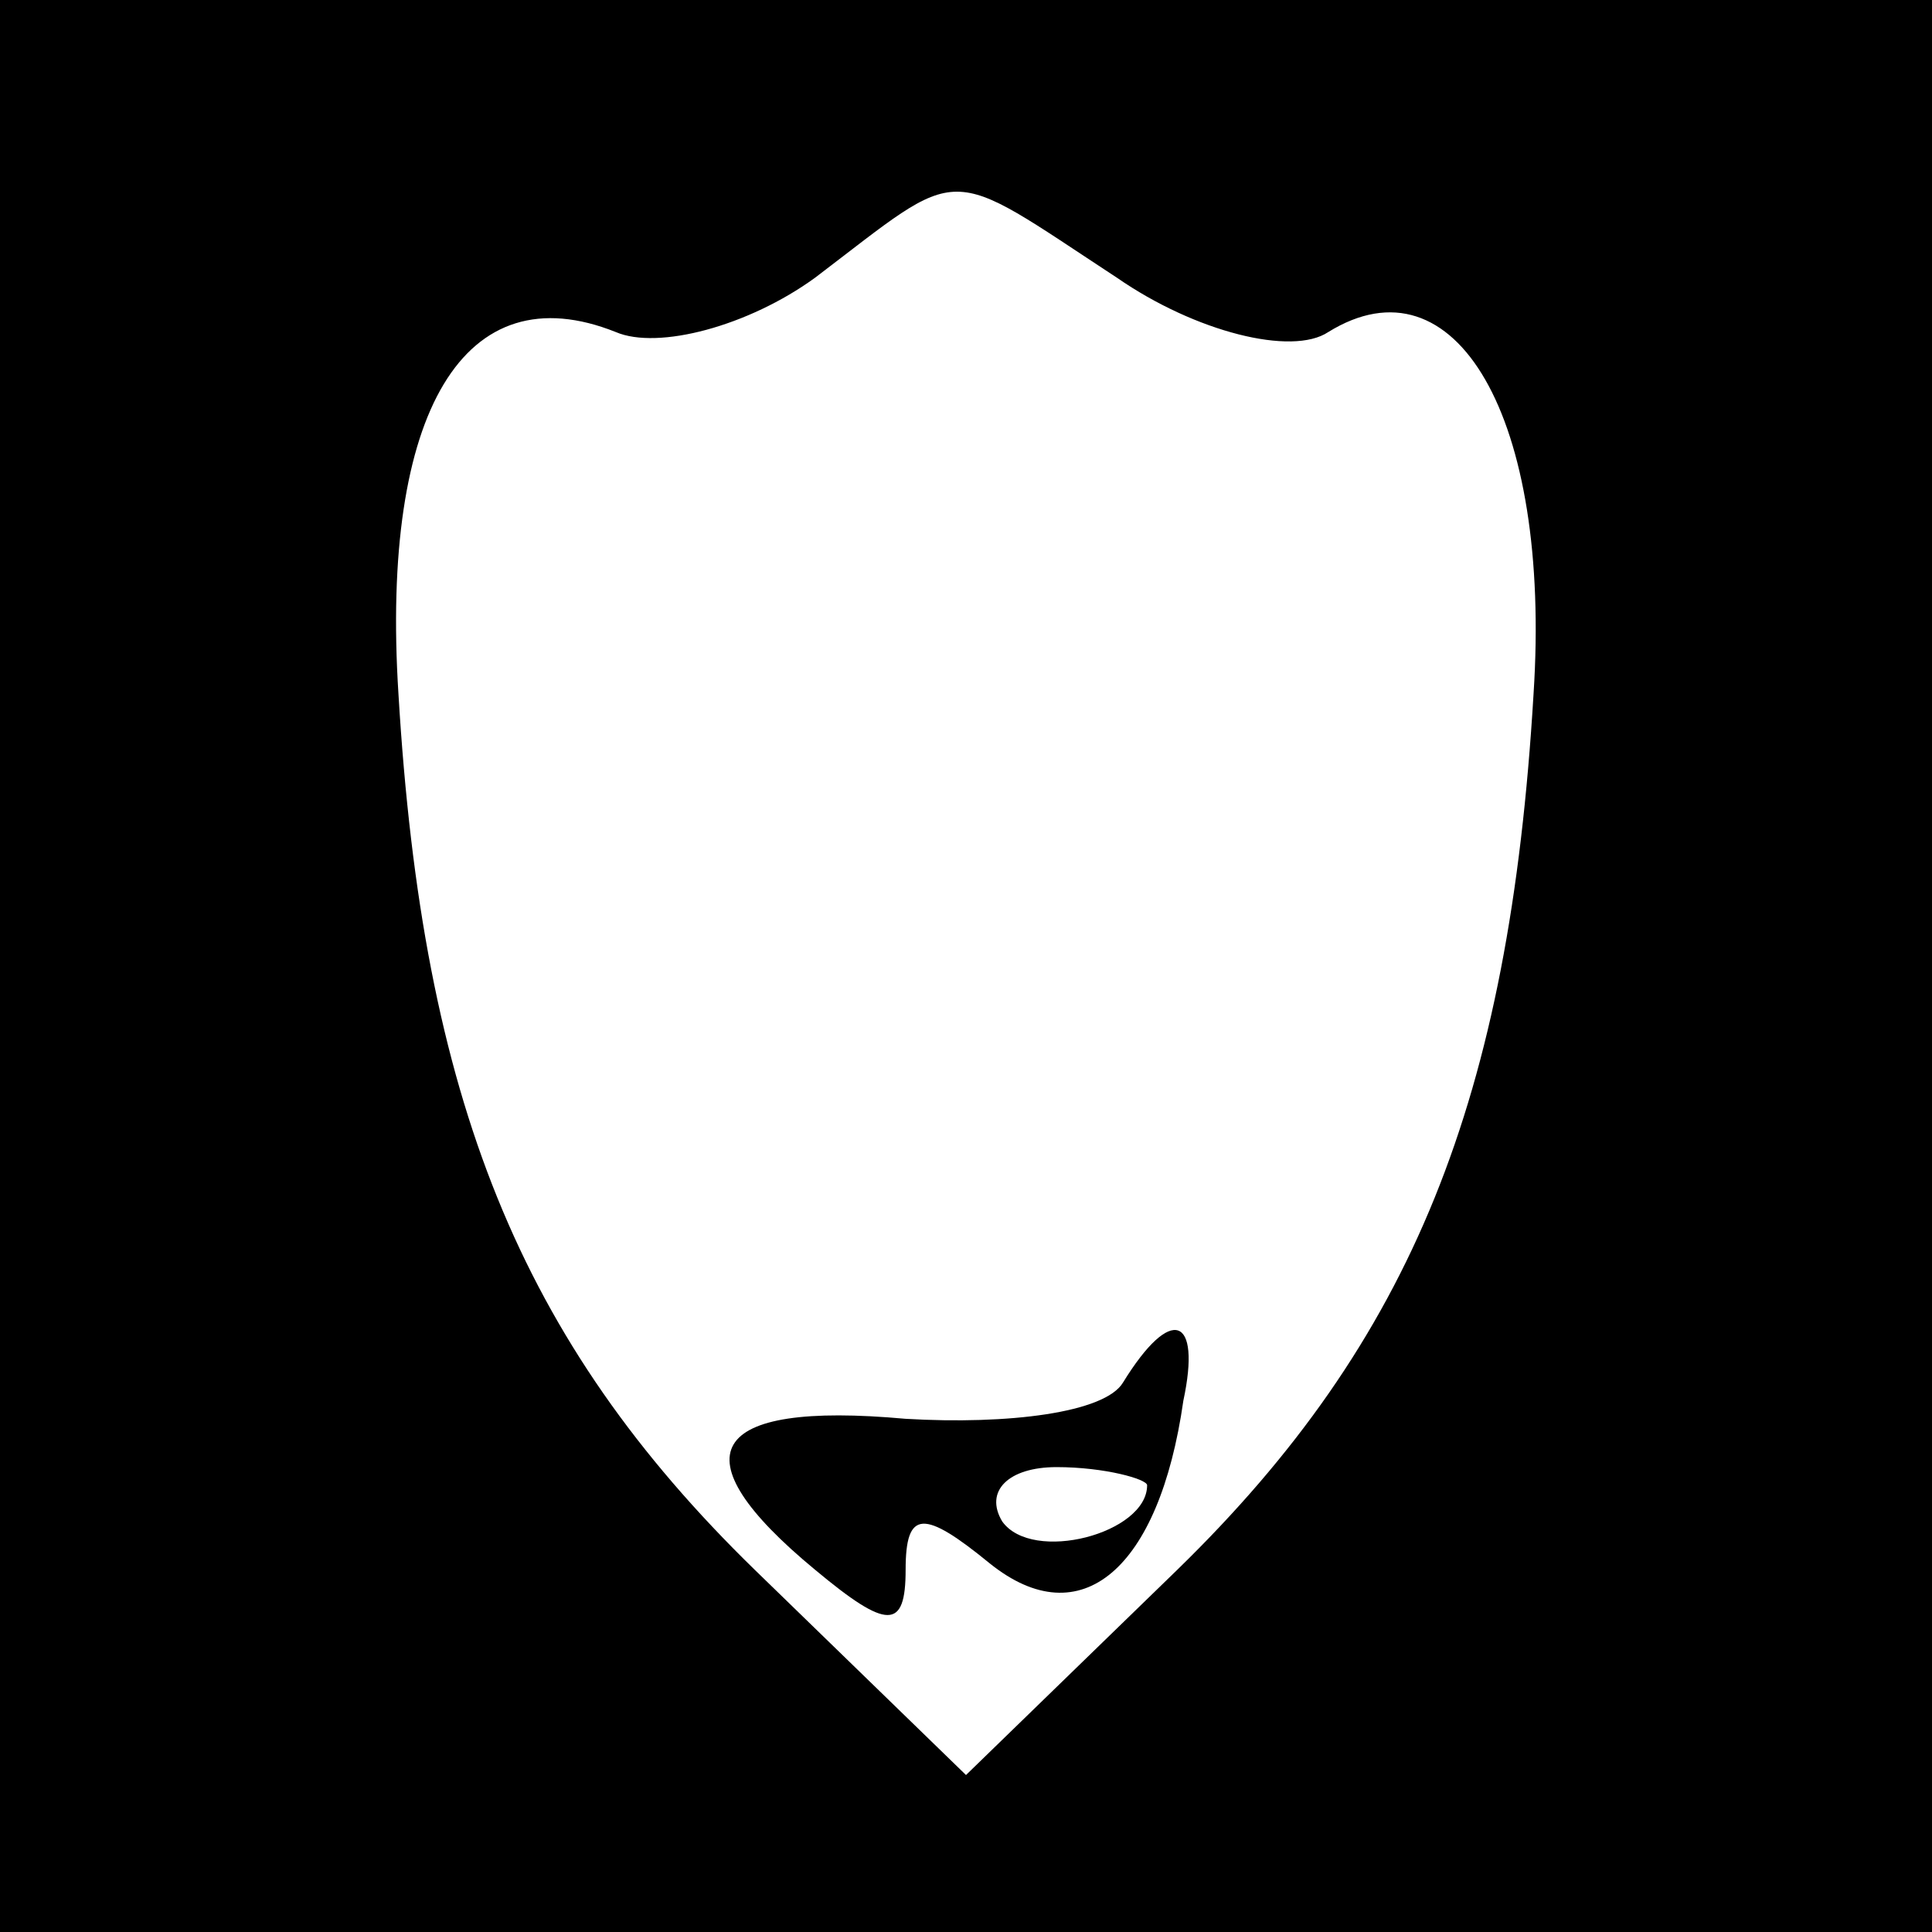 <?xml version="1.0" standalone="no"?>
<!DOCTYPE svg PUBLIC "-//W3C//DTD SVG 20010904//EN"
 "http://www.w3.org/TR/2001/REC-SVG-20010904/DTD/svg10.dtd">
<svg version="1.0" xmlns="http://www.w3.org/2000/svg"
 width="32pt" height="32pt" viewBox="0 0 32 32"
 preserveAspectRatio="xMidYMid meet">
<rect x="0" y="0" width="32" height="32" fill="#808080" stroke="none"/>
<g transform="translate(0,32) scale(0.1,-0.1)"
fill="#000000" stroke="none">
<path fill="#000000" stroke="none" d="M0 160 l0 -160 160 0 160 0 0 160 0
160 -160 0 -160 0 0 -160z"/>
<path fill="#ffffff" stroke="none" d="M185 274 c13 -9 29 -13 35 -9 21 13 37
-14 34 -60 -4 -67 -20 -107 -59 -145 l-35 -34 -35 34 c-39 38 -55 78 -59 145
-3 47 11 70 36 60 7 -3 22 1 33 9 25 19 21 19 50 0z"/>
<path fill="#000000" stroke="none" d="M186 91 c-3 -5 -19 -7 -36 -6 -33 3
-38 -6 -15 -25 12 -10 15 -10 15 0 0 10 3 10 14 1 15 -12 28 -1 32 27 3 14 -2
16 -10 3z"/>
<path fill="#ffffff" stroke="none" d="M190 74 c0 -8 -19 -13 -24 -6 -3 5 1 9
9 9 8 0 15 -2 15 -3z"/>
</g>
</svg>
